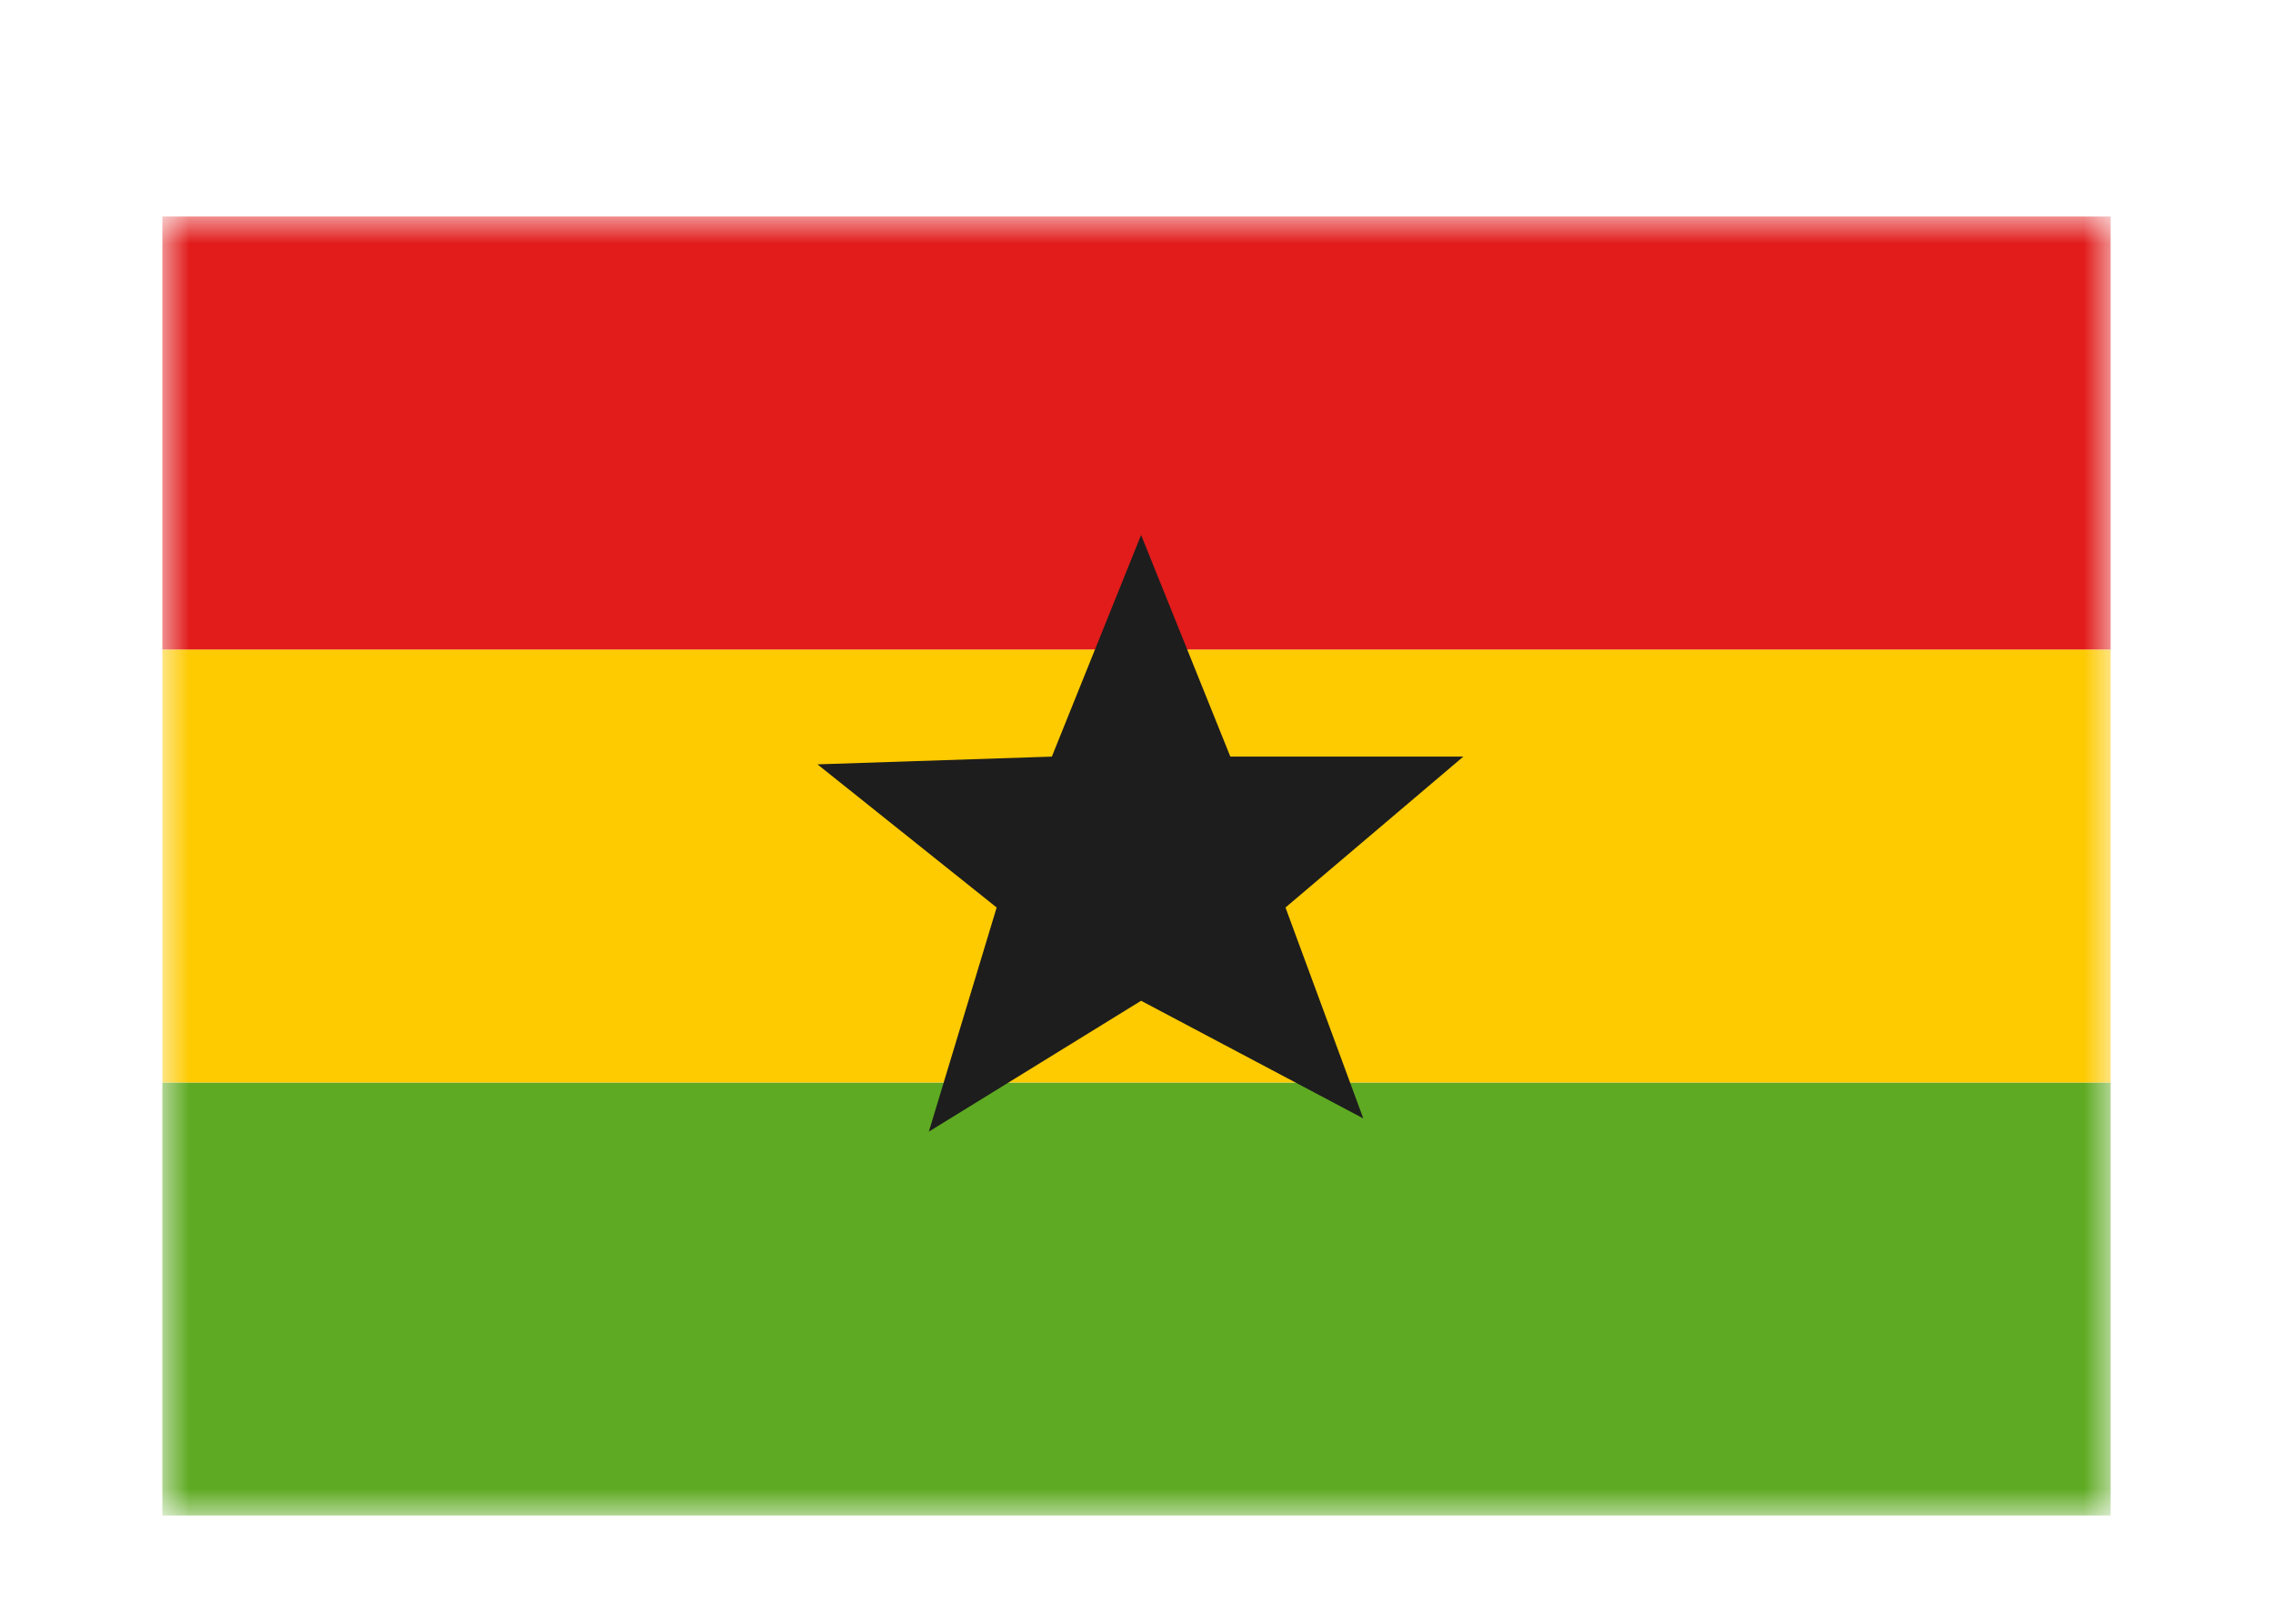 <svg width="42" height="30" viewBox="0 0 42 30" fill="none" xmlns="http://www.w3.org/2000/svg">
<g filter="url(#filter0_dd_5_9760)">
<mask id="mask0_5_9760" style="mask-type:alpha" maskUnits="userSpaceOnUse" x="3" y="2" width="36" height="24">
<rect x="3" y="2" width="36" height="24" fill="white"/>
</mask>
<g mask="url(#mask0_5_9760)">
<path fill-rule="evenodd" clip-rule="evenodd" d="M3 18H39V26H3V18Z" fill="#5EAA22"/>
<path fill-rule="evenodd" clip-rule="evenodd" d="M3 10H39V18H3V10Z" fill="#FECA00"/>
<path fill-rule="evenodd" clip-rule="evenodd" d="M3 2H39V10H3V2Z" fill="#E11C1B"/>
<path fill-rule="evenodd" clip-rule="evenodd" d="M21.085 16.49L17.163 18.908L18.416 14.767L15.105 12.122L19.436 11.979L21.085 7.884L22.734 11.979H27.039L23.753 14.767L25.191 18.664L21.085 16.49Z" fill="#1D1D1D"/>
</g>
</g>
<defs>
<filter id="filter0_dd_5_9760" x="0" y="0" width="42" height="30" filterUnits="userSpaceOnUse" color-interpolation-filters="sRGB">
<feFlood flood-opacity="0" result="BackgroundImageFix"/>
<feColorMatrix in="SourceAlpha" type="matrix" values="0 0 0 0 0 0 0 0 0 0 0 0 0 0 0 0 0 0 127 0" result="hardAlpha"/>
<feOffset dy="1"/>
<feGaussianBlur stdDeviation="1"/>
<feColorMatrix type="matrix" values="0 0 0 0 0.063 0 0 0 0 0.094 0 0 0 0 0.157 0 0 0 0.06 0"/>
<feBlend mode="normal" in2="BackgroundImageFix" result="effect1_dropShadow_5_9760"/>
<feColorMatrix in="SourceAlpha" type="matrix" values="0 0 0 0 0 0 0 0 0 0 0 0 0 0 0 0 0 0 127 0" result="hardAlpha"/>
<feOffset dy="1"/>
<feGaussianBlur stdDeviation="1.5"/>
<feColorMatrix type="matrix" values="0 0 0 0 0.063 0 0 0 0 0.094 0 0 0 0 0.157 0 0 0 0.1 0"/>
<feBlend mode="normal" in2="effect1_dropShadow_5_9760" result="effect2_dropShadow_5_9760"/>
<feBlend mode="normal" in="SourceGraphic" in2="effect2_dropShadow_5_9760" result="shape"/>
</filter>
</defs>
</svg>
